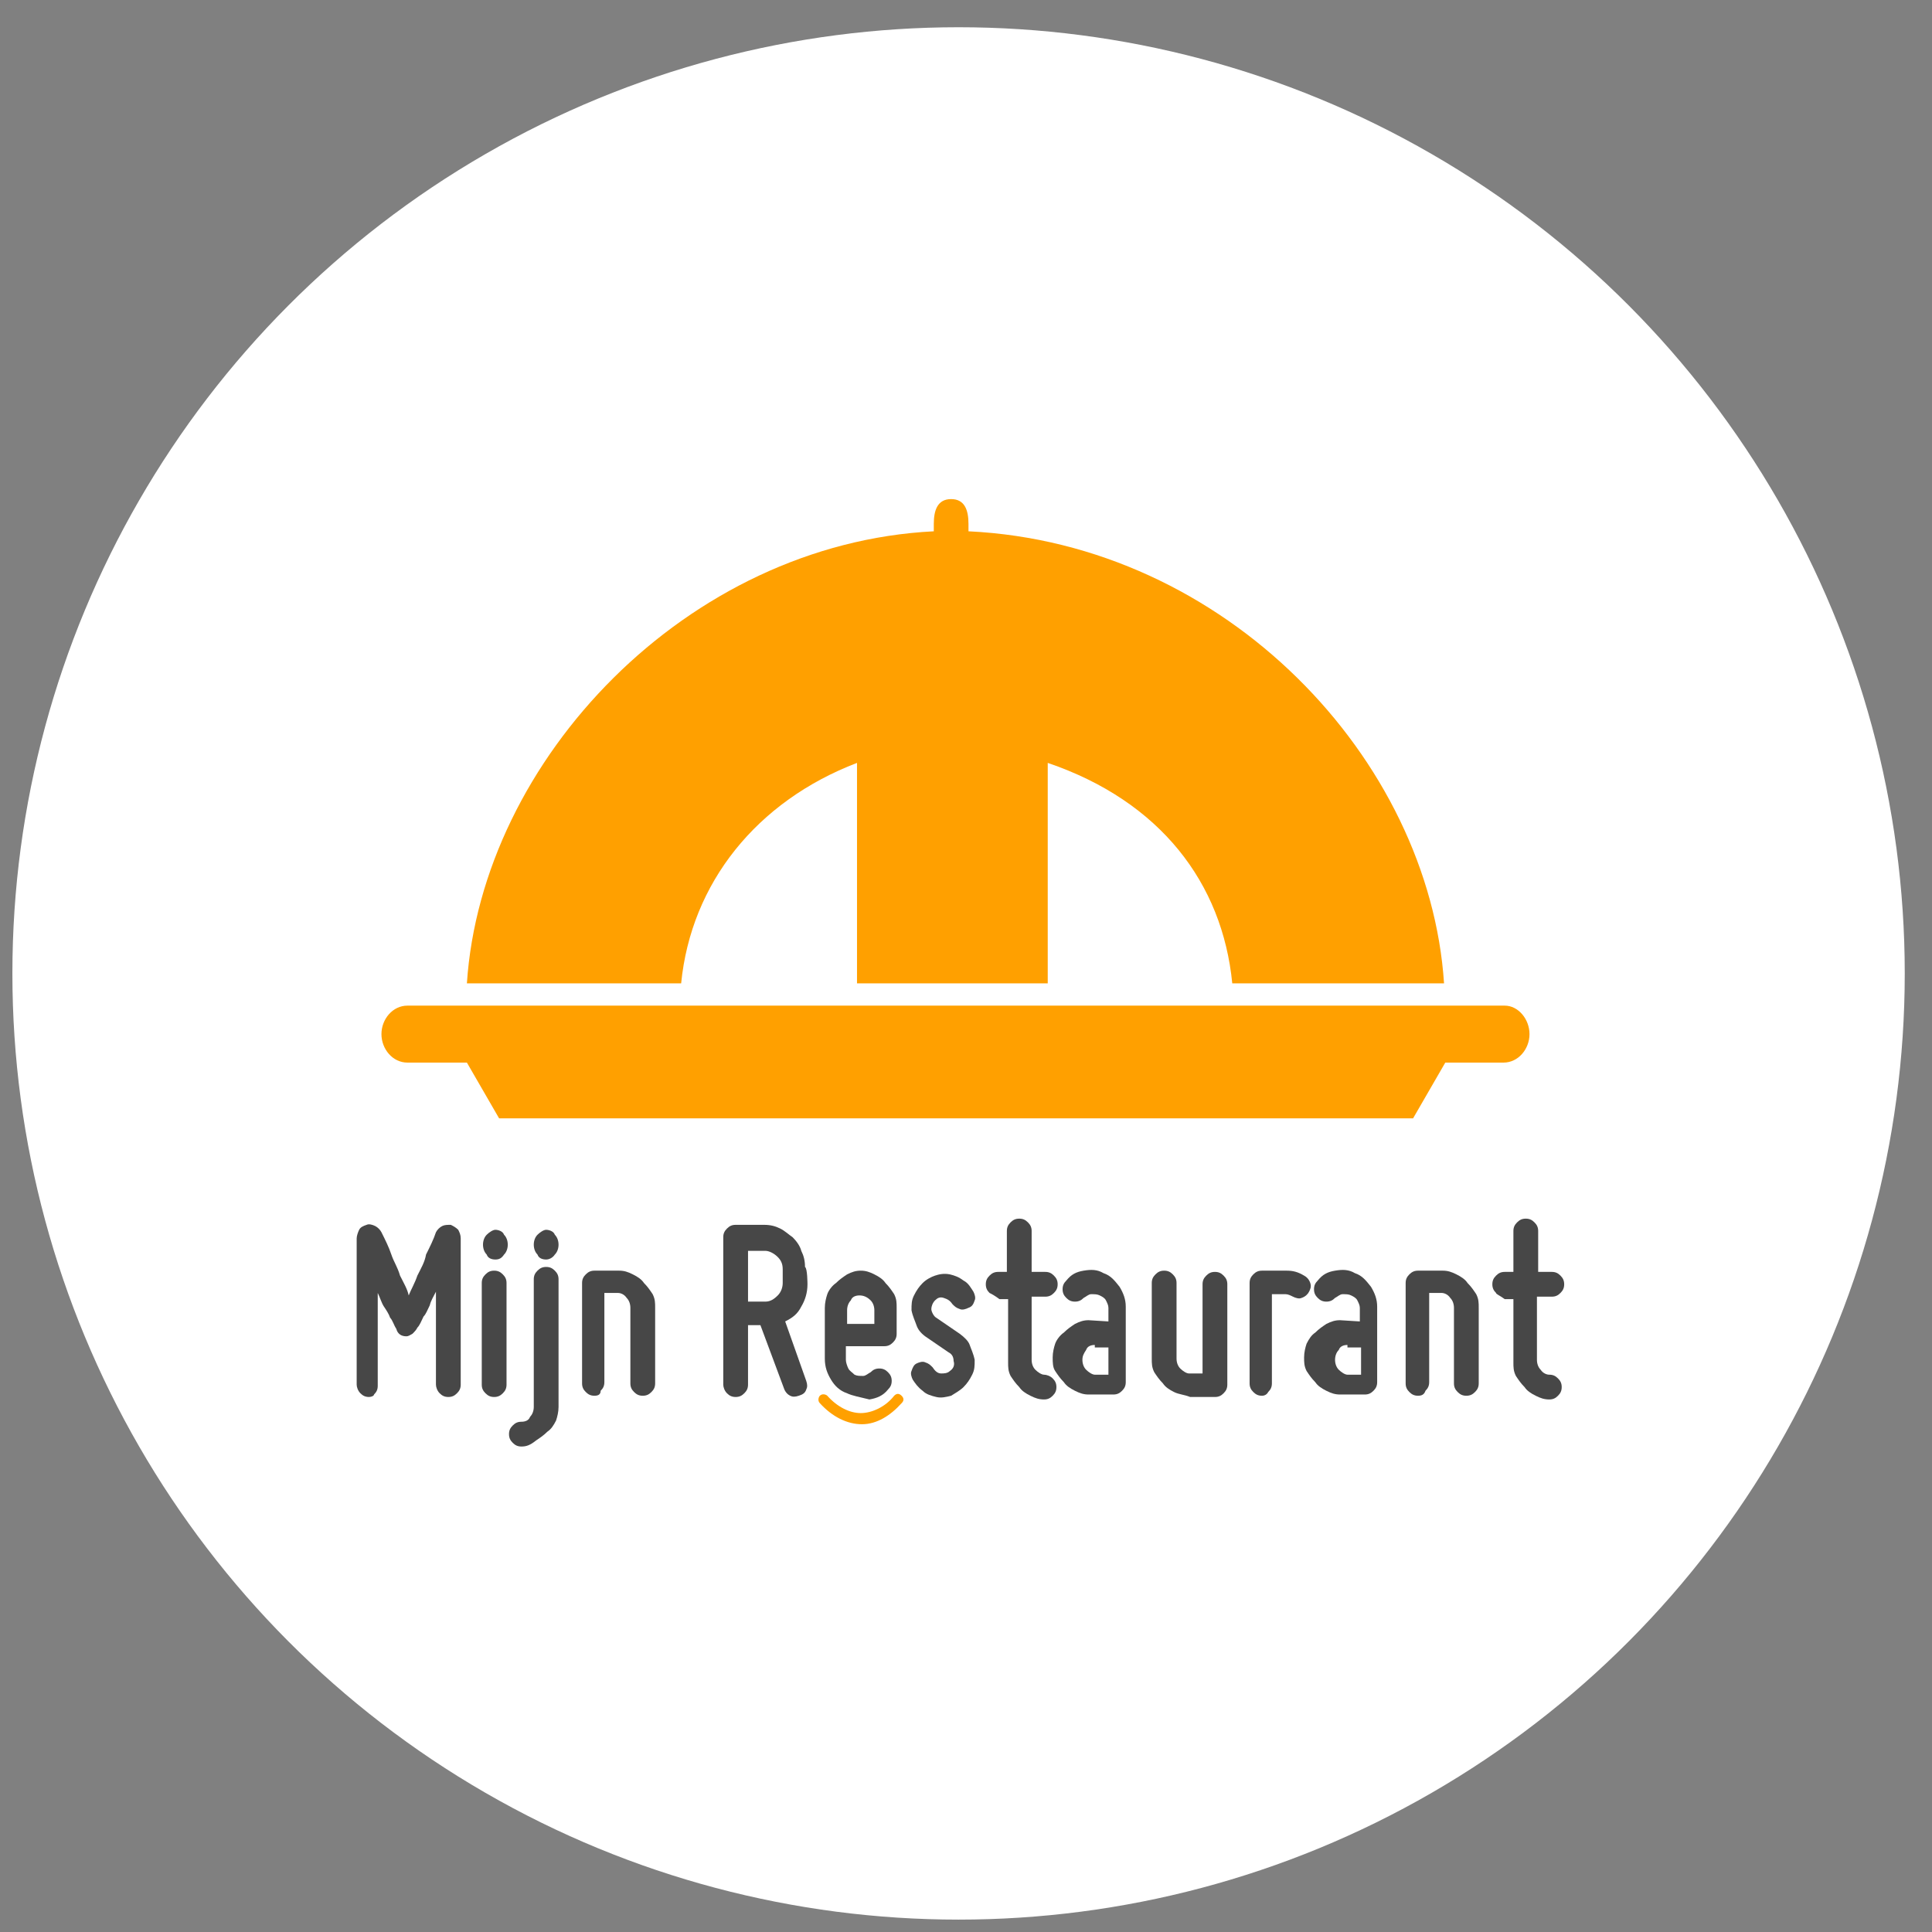 <?xml version="1.0" encoding="utf-8"?>
<!-- Generator: Adobe Illustrator 19.2.1, SVG Export Plug-In . SVG Version: 6.00 Build 0)  -->
<svg version="1.1" id="Layer_1" xmlns="http://www.w3.org/2000/svg" xmlns:xlink="http://www.w3.org/1999/xlink" x="0px" y="0px"
	 viewBox="0 0 156 156" style="enable-background:new 0 0 156 156;" xml:space="preserve">
<rect x="0" y="0" width="156" height="156" fill="#808080" stroke="none"/>
<style type="text/css">
	.st0{fill:#FFFFFF;}
	.st1{fill:#FFA000;}
	.st2{fill:#474747;}
</style>
<g id="Layer_2">
	<circle class="st0" cx="77.4" cy="78.6" r="76.4"/>
</g>
<g>
	<g id="XMLID_273_">
		<g id="XMLID_274_">
			<path id="XMLID_275_" class="st1" d="M69.2,61.6v17.8h15.4V61.6c9.1,3.1,14.1,9.7,14.9,17.8h17.1c-1.2-18.1-17.6-35.5-38.4-36.5
				v-0.6c0-1.1-0.3-2-1.4-2s-1.4,0.9-1.4,2v0.6c-19.9,1-36.5,18.4-37.7,36.5H55C55.8,71.3,61.1,64.7,69.2,61.6z"/>
		</g>
		<g id="XMLID_276_">
			<path id="XMLID_277_" class="st1" d="M121.5,81.2H32.9c-1.2,0-2.1,1.1-2.1,2.3c0,1.2,0.9,2.3,2.1,2.3h4.8l2.6,4.5h73.8l2.6-4.5
				h4.7c1.2,0,2.1-1.1,2.1-2.3C123.5,82.3,122.6,81.2,121.5,81.2z"/>
		</g>
	</g>
	<g>
		<path class="st2" d="M29.8,112.8c-0.3,0-0.5-0.1-0.7-0.3c-0.2-0.2-0.3-0.5-0.3-0.7V100c0-0.2,0.1-0.5,0.2-0.7
			c0.1-0.2,0.3-0.3,0.6-0.4c0.2-0.1,0.5,0,0.7,0.1c0.2,0.1,0.4,0.3,0.5,0.5c0.3,0.6,0.6,1.2,0.8,1.8c0.2,0.6,0.5,1,0.7,1.7
			c0.3,0.6,0.6,1.1,0.7,1.6c0.2-0.5,0.5-1,0.7-1.6c0.3-0.6,0.6-1.1,0.7-1.7c0.3-0.6,0.6-1.2,0.8-1.8c0.1-0.2,0.3-0.4,0.5-0.5
			s0.4-0.1,0.7-0.1c0.2,0.1,0.4,0.2,0.6,0.4c0.1,0.2,0.2,0.4,0.2,0.7v11.8c0,0.3-0.1,0.5-0.3,0.7c-0.2,0.2-0.4,0.3-0.7,0.3
			c-0.3,0-0.5-0.1-0.7-0.3s-0.3-0.5-0.3-0.7v-7.5c-0.2,0.4-0.4,0.7-0.5,1.1c-0.2,0.4-0.3,0.7-0.5,0.9c-0.2,0.4-0.3,0.7-0.5,0.9
			c-0.1,0.2-0.2,0.3-0.4,0.5c-0.2,0.1-0.3,0.2-0.5,0.2c-0.4,0-0.7-0.2-0.8-0.6c-0.2-0.3-0.3-0.7-0.5-0.9c-0.1-0.3-0.3-0.6-0.5-0.9
			s-0.3-0.7-0.5-1.1v7.5c0,0.3-0.1,0.5-0.3,0.7C30.2,112.7,30,112.8,29.8,112.8z"/>
		<path class="st2" d="M40,101.7c-0.3,0-0.6-0.1-0.7-0.4c-0.2-0.2-0.3-0.5-0.3-0.8c0-0.3,0.1-0.6,0.3-0.8c0.2-0.2,0.5-0.4,0.7-0.4
			s0.6,0.1,0.7,0.4c0.2,0.2,0.3,0.5,0.3,0.8c0,0.3-0.1,0.6-0.3,0.8C40.5,101.6,40.3,101.7,40,101.7z M40.9,111.8
			c0,0.3-0.1,0.5-0.3,0.7c-0.2,0.2-0.4,0.3-0.7,0.3s-0.5-0.1-0.7-0.3s-0.3-0.4-0.3-0.7v-8.2c0-0.3,0.1-0.5,0.3-0.7
			c0.2-0.2,0.4-0.3,0.7-0.3s0.5,0.1,0.7,0.3c0.2,0.2,0.3,0.4,0.3,0.7V111.8z"/>
		<path class="st2" d="M42.1,116.8c-0.3,0-0.5-0.1-0.7-0.3c-0.2-0.2-0.3-0.4-0.3-0.7c0-0.3,0.1-0.5,0.3-0.7c0.2-0.2,0.4-0.3,0.7-0.3
			s0.6-0.1,0.7-0.4c0.2-0.2,0.3-0.5,0.3-0.8v-10.3c0-0.3,0.1-0.5,0.3-0.7c0.2-0.2,0.4-0.3,0.7-0.3s0.5,0.1,0.7,0.3
			c0.2,0.2,0.3,0.4,0.3,0.7v10.3c0,0.4-0.1,0.8-0.2,1.1c-0.2,0.4-0.4,0.7-0.7,0.9c-0.3,0.3-0.6,0.5-0.9,0.7
			C42.8,116.7,42.5,116.8,42.1,116.8z M44.1,101.7c-0.3,0-0.6-0.1-0.7-0.4c-0.2-0.2-0.3-0.5-0.3-0.8c0-0.3,0.1-0.6,0.3-0.8
			c0.2-0.2,0.5-0.4,0.7-0.4s0.6,0.1,0.7,0.4c0.2,0.2,0.3,0.5,0.3,0.8c0,0.3-0.1,0.6-0.3,0.8C44.6,101.6,44.3,101.7,44.1,101.7z"/>
		<path class="st2" d="M48,112.7c-0.3,0-0.5-0.1-0.7-0.3s-0.3-0.4-0.3-0.7v-8.1c0-0.3,0.1-0.5,0.3-0.7c0.2-0.2,0.4-0.3,0.7-0.3h2
			c0.4,0,0.7,0.1,1.1,0.3c0.4,0.2,0.7,0.4,0.9,0.7c0.3,0.3,0.5,0.6,0.7,0.9c0.2,0.4,0.2,0.7,0.2,1.1v6.1c0,0.3-0.1,0.5-0.3,0.7
			c-0.2,0.2-0.4,0.3-0.7,0.3s-0.5-0.1-0.7-0.3s-0.3-0.4-0.3-0.7v-6.1c0-0.3-0.1-0.6-0.3-0.8c-0.2-0.3-0.5-0.4-0.7-0.4h-1.1v7.2
			c0,0.3-0.1,0.5-0.3,0.7C48.5,112.6,48.3,112.7,48,112.7z"/>
		<path class="st2" d="M65.2,103.7c0,0.7-0.2,1.3-0.5,1.8c-0.3,0.6-0.7,0.9-1.3,1.2l1.7,4.8c0.1,0.3,0.1,0.5,0,0.7
			c-0.1,0.3-0.3,0.4-0.6,0.5c-0.3,0.1-0.5,0.1-0.7,0c-0.2-0.1-0.4-0.3-0.5-0.6l-1.9-5.1h-1v4.8c0,0.3-0.1,0.5-0.3,0.7
			c-0.2,0.2-0.4,0.3-0.7,0.3s-0.5-0.1-0.7-0.3s-0.3-0.5-0.3-0.7V99.9c0-0.3,0.1-0.5,0.3-0.7c0.2-0.2,0.4-0.3,0.7-0.3h2.3
			c0.5,0,0.9,0.1,1.3,0.3c0.4,0.2,0.7,0.5,1,0.7c0.3,0.3,0.6,0.7,0.7,1.1c0.2,0.4,0.3,0.8,0.3,1.3C65.2,102.4,65.2,103.7,65.2,103.7
			z M60.4,105.1h1.4c0.4,0,0.7-0.2,1-0.5c0.3-0.3,0.4-0.7,0.4-1v-1.1c0-0.4-0.1-0.7-0.4-1c-0.3-0.3-0.7-0.5-1-0.5h-1.4V105.1z"/>
		<path class="st2" d="M68.4,112.5c-0.6-0.2-1-0.6-1.3-1.1c-0.3-0.5-0.5-1-0.5-1.7v-4.1c0-0.4,0.1-0.8,0.2-1.1
			c0.1-0.3,0.4-0.7,0.7-0.9c0.3-0.3,0.6-0.5,0.9-0.7c0.4-0.2,0.7-0.3,1.1-0.3s0.7,0.1,1.1,0.3c0.4,0.2,0.7,0.4,0.9,0.7
			c0.3,0.3,0.5,0.6,0.7,0.9c0.2,0.4,0.2,0.7,0.2,1.1v2.1c0,0.3-0.1,0.5-0.3,0.7c-0.2,0.2-0.4,0.3-0.7,0.3h-3.1v1.1
			c0,0.2,0.1,0.5,0.2,0.7c0.1,0.2,0.3,0.3,0.5,0.5c0.2,0.1,0.4,0.1,0.7,0.1c0.2,0,0.4-0.2,0.6-0.3c0.2-0.2,0.4-0.3,0.7-0.3
			c0.3,0,0.5,0.1,0.7,0.3c0.2,0.2,0.3,0.4,0.3,0.7c0,0.3-0.1,0.5-0.3,0.7c-0.4,0.5-0.9,0.7-1.5,0.8
			C69.4,112.8,68.8,112.7,68.4,112.5z M69.4,104.6c-0.3,0-0.6,0.1-0.7,0.4c-0.2,0.2-0.3,0.5-0.3,0.8v1.1h2.2v-1.1
			c0-0.3-0.1-0.6-0.3-0.8C70,104.7,69.7,104.6,69.4,104.6z"/>
		<path class="st2" d="M76.7,110.7c0.3-0.2,0.4-0.5,0.3-0.8c0-0.4-0.2-0.6-0.4-0.7l-1.9-1.3c-0.4-0.3-0.6-0.6-0.7-0.9
			s-0.3-0.7-0.4-1.2c0-0.5,0-0.8,0.2-1.2c0.2-0.4,0.4-0.7,0.7-1c0.3-0.3,0.7-0.5,1-0.6s0.7-0.2,1.2-0.1c0.4,0.1,0.7,0.2,1.1,0.5
			c0.4,0.2,0.6,0.6,0.8,0.9c0.1,0.2,0.2,0.5,0.1,0.7c-0.1,0.3-0.2,0.5-0.5,0.6c-0.2,0.1-0.5,0.2-0.7,0.1c-0.3-0.1-0.4-0.2-0.6-0.4
			c-0.2-0.3-0.4-0.4-0.7-0.5s-0.5,0-0.7,0.2c-0.2,0.2-0.3,0.5-0.3,0.7s0.2,0.6,0.4,0.7l1.9,1.3c0.4,0.3,0.7,0.6,0.8,0.9
			s0.3,0.7,0.4,1.2c0,0.5,0,0.8-0.2,1.2c-0.2,0.4-0.4,0.7-0.7,1c-0.3,0.3-0.7,0.5-1,0.7c-0.4,0.1-0.8,0.2-1.2,0.1
			c-0.4-0.1-0.8-0.2-1.1-0.5c-0.4-0.3-0.6-0.6-0.8-0.9c-0.1-0.2-0.2-0.5-0.1-0.7c0.1-0.3,0.2-0.5,0.4-0.6c0.2-0.1,0.5-0.2,0.7-0.1
			c0.3,0.1,0.4,0.2,0.6,0.4c0.2,0.3,0.4,0.5,0.7,0.5C76.2,110.9,76.5,110.9,76.7,110.7z"/>
		<path class="st2" d="M79.9,104.4c-0.2-0.2-0.3-0.4-0.3-0.7s0.1-0.5,0.3-0.7c0.2-0.2,0.4-0.3,0.7-0.3h0.7v-3.3
			c0-0.3,0.1-0.5,0.3-0.7c0.2-0.2,0.4-0.3,0.7-0.3c0.3,0,0.5,0.1,0.7,0.3c0.2,0.2,0.3,0.4,0.3,0.7v3.3h1.1c0.3,0,0.5,0.1,0.7,0.3
			c0.2,0.2,0.3,0.4,0.3,0.7s-0.1,0.5-0.3,0.7c-0.2,0.2-0.4,0.3-0.7,0.3h-1.1v5.1c0,0.3,0.1,0.6,0.3,0.8c0.2,0.2,0.5,0.4,0.7,0.4
			s0.5,0.1,0.7,0.3c0.2,0.2,0.3,0.4,0.3,0.7s-0.1,0.5-0.3,0.7c-0.2,0.2-0.4,0.3-0.7,0.3c-0.4,0-0.7-0.1-1.1-0.3
			c-0.4-0.2-0.7-0.4-0.9-0.7c-0.3-0.3-0.5-0.6-0.7-0.9c-0.2-0.4-0.2-0.7-0.2-1.1v-5.1h-0.7C80.3,104.6,80.1,104.5,79.9,104.4z"/>
		<path class="st2" d="M89.5,106.7v-1.1c0-0.2-0.1-0.4-0.2-0.6c-0.1-0.2-0.3-0.3-0.5-0.4c-0.2-0.1-0.4-0.1-0.7-0.1
			c-0.2,0-0.4,0.2-0.6,0.3c-0.2,0.2-0.4,0.3-0.7,0.3c-0.3,0-0.5-0.1-0.7-0.3c-0.2-0.2-0.3-0.4-0.3-0.7c0-0.3,0.1-0.5,0.3-0.7
			c0.4-0.5,0.8-0.7,1.4-0.8c0.6-0.1,1.1-0.1,1.6,0.2c0.6,0.2,0.9,0.6,1.3,1.1c0.3,0.5,0.5,1,0.5,1.6v6.1c0,0.3-0.1,0.5-0.3,0.7
			c-0.2,0.2-0.4,0.3-0.7,0.3h-2c-0.4,0-0.7-0.1-1.1-0.3c-0.4-0.2-0.7-0.4-0.9-0.7c-0.3-0.3-0.5-0.6-0.7-0.9s-0.2-0.7-0.2-1.1
			s0.1-0.8,0.2-1.1c0.1-0.3,0.4-0.7,0.7-0.9c0.3-0.3,0.6-0.5,0.9-0.7c0.4-0.2,0.7-0.3,1.1-0.3L89.5,106.7L89.5,106.7z M88.4,108.6
			c-0.3,0-0.6,0.1-0.7,0.4c-0.2,0.3-0.3,0.5-0.3,0.8c0,0.3,0.1,0.6,0.3,0.8c0.2,0.2,0.5,0.4,0.7,0.4h1.1v-2.2h-1.1V108.6z"/>
		<path class="st2" d="M94.8,112.4c-0.4-0.2-0.7-0.4-0.9-0.7c-0.3-0.3-0.5-0.6-0.7-0.9c-0.2-0.4-0.2-0.7-0.2-1.1v-6.1
			c0-0.3,0.1-0.5,0.3-0.7c0.2-0.2,0.4-0.3,0.7-0.3s0.5,0.1,0.7,0.3c0.2,0.2,0.3,0.4,0.3,0.7v6.1c0,0.3,0.1,0.6,0.3,0.8
			c0.2,0.2,0.5,0.4,0.7,0.4h1.1v-7.2c0-0.3,0.1-0.5,0.3-0.7c0.2-0.2,0.4-0.3,0.7-0.3s0.5,0.1,0.7,0.3c0.2,0.2,0.3,0.4,0.3,0.7v8.1
			c0,0.3-0.1,0.5-0.3,0.7c-0.2,0.2-0.4,0.3-0.7,0.3h-2C95.6,112.6,95.2,112.6,94.8,112.4z"/>
		<path class="st2" d="M101.9,112.7c-0.3,0-0.5-0.1-0.7-0.3c-0.2-0.2-0.3-0.4-0.3-0.7v-8.1c0-0.3,0.1-0.5,0.3-0.7
			c0.2-0.2,0.4-0.3,0.7-0.3h2c0.5,0,0.9,0.1,1.4,0.4c0.2,0.1,0.4,0.3,0.5,0.6c0.1,0.3,0,0.5-0.1,0.7c-0.1,0.2-0.3,0.4-0.6,0.5
			c-0.2,0.1-0.5,0-0.7-0.1c-0.2-0.1-0.4-0.2-0.6-0.2h-1.1v7.2c0,0.3-0.1,0.5-0.3,0.7C102.3,112.6,102.1,112.7,101.9,112.7z"/>
		<path class="st2" d="M109.8,106.7v-1.1c0-0.2-0.1-0.4-0.2-0.6c-0.1-0.2-0.3-0.3-0.5-0.4c-0.2-0.1-0.4-0.1-0.7-0.1
			c-0.2,0-0.4,0.2-0.6,0.3c-0.2,0.2-0.4,0.3-0.7,0.3s-0.5-0.1-0.7-0.3c-0.2-0.2-0.3-0.4-0.3-0.7c0-0.3,0.1-0.5,0.3-0.7
			c0.4-0.5,0.8-0.7,1.4-0.8c0.6-0.1,1.1-0.1,1.6,0.2c0.6,0.2,0.9,0.6,1.3,1.1c0.3,0.5,0.5,1,0.5,1.6v6.1c0,0.3-0.1,0.5-0.3,0.7
			c-0.2,0.2-0.4,0.3-0.7,0.3h-2c-0.4,0-0.7-0.1-1.1-0.3s-0.7-0.4-0.9-0.7c-0.3-0.3-0.5-0.6-0.7-0.9c-0.2-0.4-0.2-0.7-0.2-1.1
			s0.1-0.8,0.2-1.1c0.2-0.4,0.4-0.7,0.7-0.9c0.3-0.3,0.6-0.5,0.9-0.7c0.4-0.2,0.7-0.3,1.1-0.3L109.8,106.7L109.8,106.7z
			 M108.8,108.6c-0.3,0-0.6,0.1-0.7,0.4c-0.2,0.2-0.3,0.5-0.3,0.8c0,0.3,0.1,0.6,0.3,0.8c0.2,0.2,0.5,0.4,0.7,0.4h1.1v-2.2h-1.1
			V108.6z"/>
		<path class="st2" d="M114.5,112.7c-0.3,0-0.5-0.1-0.7-0.3c-0.2-0.2-0.3-0.4-0.3-0.7v-8.1c0-0.3,0.1-0.5,0.3-0.7
			c0.2-0.2,0.4-0.3,0.7-0.3h2c0.4,0,0.7,0.1,1.1,0.3c0.4,0.2,0.7,0.4,0.9,0.7c0.3,0.3,0.5,0.6,0.7,0.9c0.2,0.4,0.2,0.7,0.2,1.1v6.1
			c0,0.3-0.1,0.5-0.3,0.7c-0.2,0.2-0.4,0.3-0.7,0.3c-0.3,0-0.5-0.1-0.7-0.3c-0.2-0.2-0.3-0.4-0.3-0.7v-6.1c0-0.3-0.1-0.6-0.3-0.8
			c-0.2-0.3-0.5-0.4-0.7-0.4h-1v7.2c0,0.3-0.1,0.5-0.3,0.7C115,112.6,114.8,112.7,114.5,112.7z"/>
		<path class="st2" d="M120.8,104.4c-0.2-0.2-0.3-0.4-0.3-0.7s0.1-0.5,0.3-0.7c0.2-0.2,0.4-0.3,0.7-0.3h0.7v-3.3
			c0-0.3,0.1-0.5,0.3-0.7c0.2-0.2,0.4-0.3,0.7-0.3c0.3,0,0.5,0.1,0.7,0.3c0.2,0.2,0.3,0.4,0.3,0.7v3.3h1.1c0.3,0,0.5,0.1,0.7,0.3
			c0.2,0.2,0.3,0.4,0.3,0.7s-0.1,0.5-0.3,0.7c-0.2,0.2-0.4,0.3-0.7,0.3h-1.2v5.1c0,0.3,0.1,0.6,0.3,0.8c0.2,0.3,0.5,0.4,0.7,0.4
			c0.3,0,0.5,0.1,0.7,0.3c0.2,0.2,0.3,0.4,0.3,0.7s-0.1,0.5-0.3,0.7c-0.2,0.2-0.4,0.3-0.7,0.3c-0.4,0-0.7-0.1-1.1-0.3
			c-0.4-0.2-0.7-0.4-0.9-0.7c-0.3-0.3-0.5-0.6-0.7-0.9c-0.2-0.4-0.2-0.7-0.2-1.1v-5.1h-0.7C121.1,104.6,120.8,104.5,120.8,104.4z"/>
	</g>
	<g id="XMLID_278_">
		<path id="XMLID_279_" class="st1" d="M69.6,115c-1.2,0-2.4-0.6-3.4-1.7c-0.2-0.2-0.1-0.5,0-0.6c0.2-0.2,0.5-0.1,0.6,0
			c0.8,0.9,1.8,1.4,2.7,1.4c0.9,0,2-0.5,2.7-1.4c0.2-0.2,0.4-0.2,0.6,0c0.2,0.2,0.2,0.4,0,0.6C71.9,114.3,70.8,115,69.6,115z"/>
	</g>
</g>
</svg>
